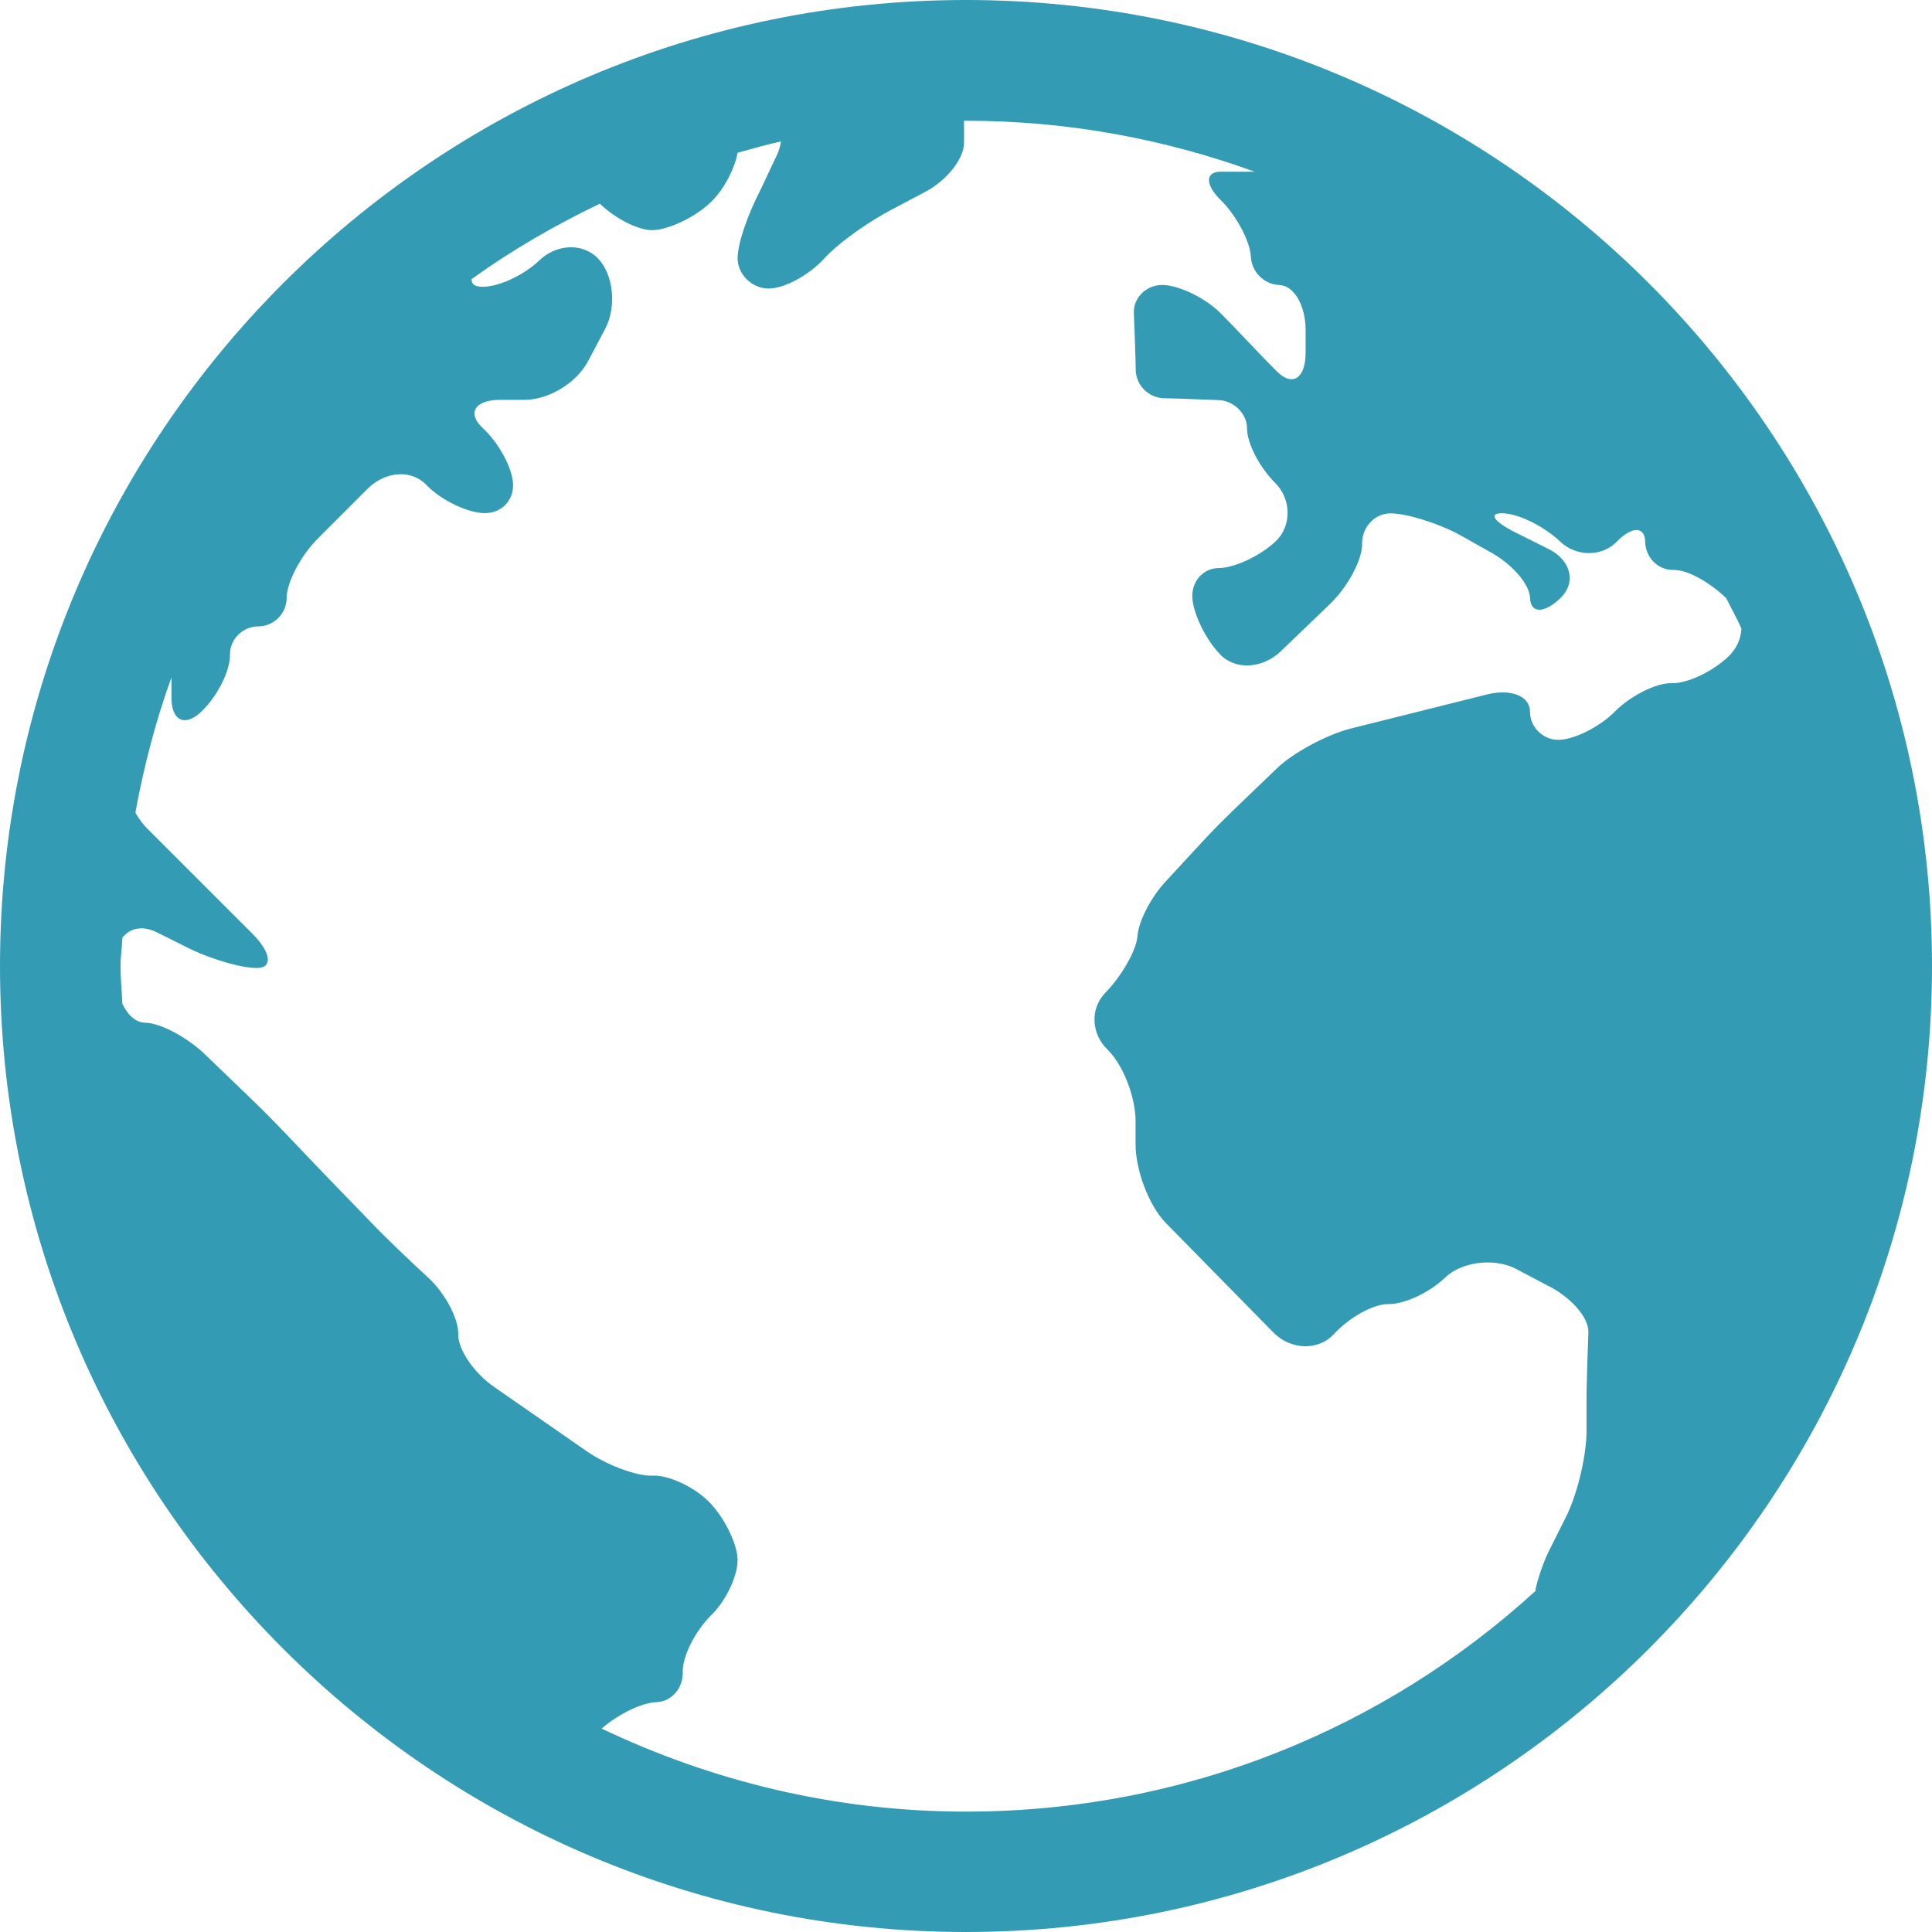 <svg xmlns="http://www.w3.org/2000/svg" version="1.1" width="32" height="32" data-icon="globe" viewBox="0 0 32 32" fill="#339cb4">
  <path d="M16 0c-8.825 0-16 7.175-16 16s7.175 16 16 16 16-7.175 16-16-7.175-16-16-16zm-.031 2c.01 0 .021 0 .031 0 1.682 0 3.289.302 4.781.844h-.563c-.258 0-.258.216 0 .469s.488.683.5.938c.012.254.223.461.469.469.246.008.438.337.438.75v.375c0 .412-.211.566-.469.313-.258-.253-.672-.703-.938-.969-.266-.266-.707-.469-.969-.469s-.481.211-.469.469c.012.258.027.679.031.938.004.258.22.465.469.469.249.004.656.023.906.031s.469.227.469.469c0 .242.199.636.469.906.27.27.27.719 0 .969s-.692.438-.938.438-.442.207-.438.469c.004.262.215.711.469.969s.704.225 1-.063l.813-.781c.296-.287.535-.73.531-1-.004-.27.207-.5.469-.5s.76.152 1.125.344l.5.281c.365.193.68.532.688.781.008.249.23.258.5 0s.18-.627-.188-.813l-.563-.281c-.368-.187-.445-.325-.188-.313.258.012.672.216.938.469.266.253.692.254.938 0s.465-.258.469 0c.004.258.208.474.469.469.246-.005.618.221.875.469.081.168.175.328.25.5-.005.172-.084.342-.219.469-.27.254-.683.445-.938.438-.254-.008-.683.211-.938.469-.255.258-.683.469-.938.469-.255 0-.469-.211-.469-.469s-.319-.383-.719-.281l-2.25.563c-.4.102-.962.406-1.219.656-.257.25-.68.648-.938.906-.258.258-.661.707-.906.969s-.449.656-.469.906c-.02.25-.274.675-.531.938-.257.262-.235.68.031.938.266.258.476.806.469 1.219v.344c-.006.412.211 1.017.5 1.313l1.781 1.813c.289.295.747.305 1 .031s.652-.504.906-.5c.254.004.675-.183.938-.438.262-.254.784-.334 1.156-.156l.531.281c.372.179.695.519.688.781-.008.262-.034.807-.031 1.219v.406c.003.412-.155 1.07-.344 1.438l-.25.5c-.095.183-.19.431-.25.688-.003.011.002.02 0 .031-2.488 2.272-5.796 3.656-9.438 3.656-2.16 0-4.206-.505-6.031-1.375.267-.234.663-.43.906-.438.258-.008.445-.238.438-.5-.008-.262.211-.683.469-.938.258-.254.45-.675.438-.938-.012-.262-.219-.683-.469-.938-.25-.254-.675-.45-.938-.438-.262.012-.754-.171-1.094-.406l-1.531-1.063c-.339-.235-.602-.626-.594-.875.008-.249-.218-.68-.5-.938-.282-.258-.724-.68-.969-.938-.245-.257-.656-.675-.906-.938-.25-.262-.672-.713-.969-1l-.844-.813c-.296-.287-.743-.527-1-.531-.152-.002-.289-.129-.375-.313-.009-.208-.031-.415-.031-.625 0-.158.026-.312.031-.469.12-.156.321-.209.563-.094l.563.281c.372.178.879.325 1.125.313.246-.012.198-.271-.094-.563l-1.75-1.75c-.073-.073-.124-.149-.188-.25-.005-.008.005-.023 0-.031.141-.76.336-1.507.594-2.219v.313c-.009.412.226.516.5.25s.473-.68.469-.938c-.004-.258.215-.469.469-.469s.469-.211.469-.469.237-.711.531-1l.813-.813c.294-.289.723-.321.969-.063s.695.469.969.469.473-.203.469-.469c-.004-.266-.23-.688-.5-.938s-.131-.469.281-.469h.406c.412 0 .876-.288 1.063-.656l.281-.531c.187-.368.129-.894-.125-1.156-.254-.262-.687-.239-.969.031-.282.27-.719.454-.969.438-.11-.007-.155-.044-.156-.125.667-.481 1.376-.891 2.125-1.25.259.248.634.441.875.438.25-.004.703-.208.969-.469.227-.223.39-.559.438-.813.238-.067.476-.133.719-.188-.015.089-.039.177-.094.281l-.25.531c-.191.365-.375.864-.375 1.125s.23.492.5.5c.27.008.688-.226.938-.5s.758-.623 1.125-.813l.531-.281c.367-.189.652-.55.656-.813.002-.105.002-.242 0-.375z"
  />
</svg>